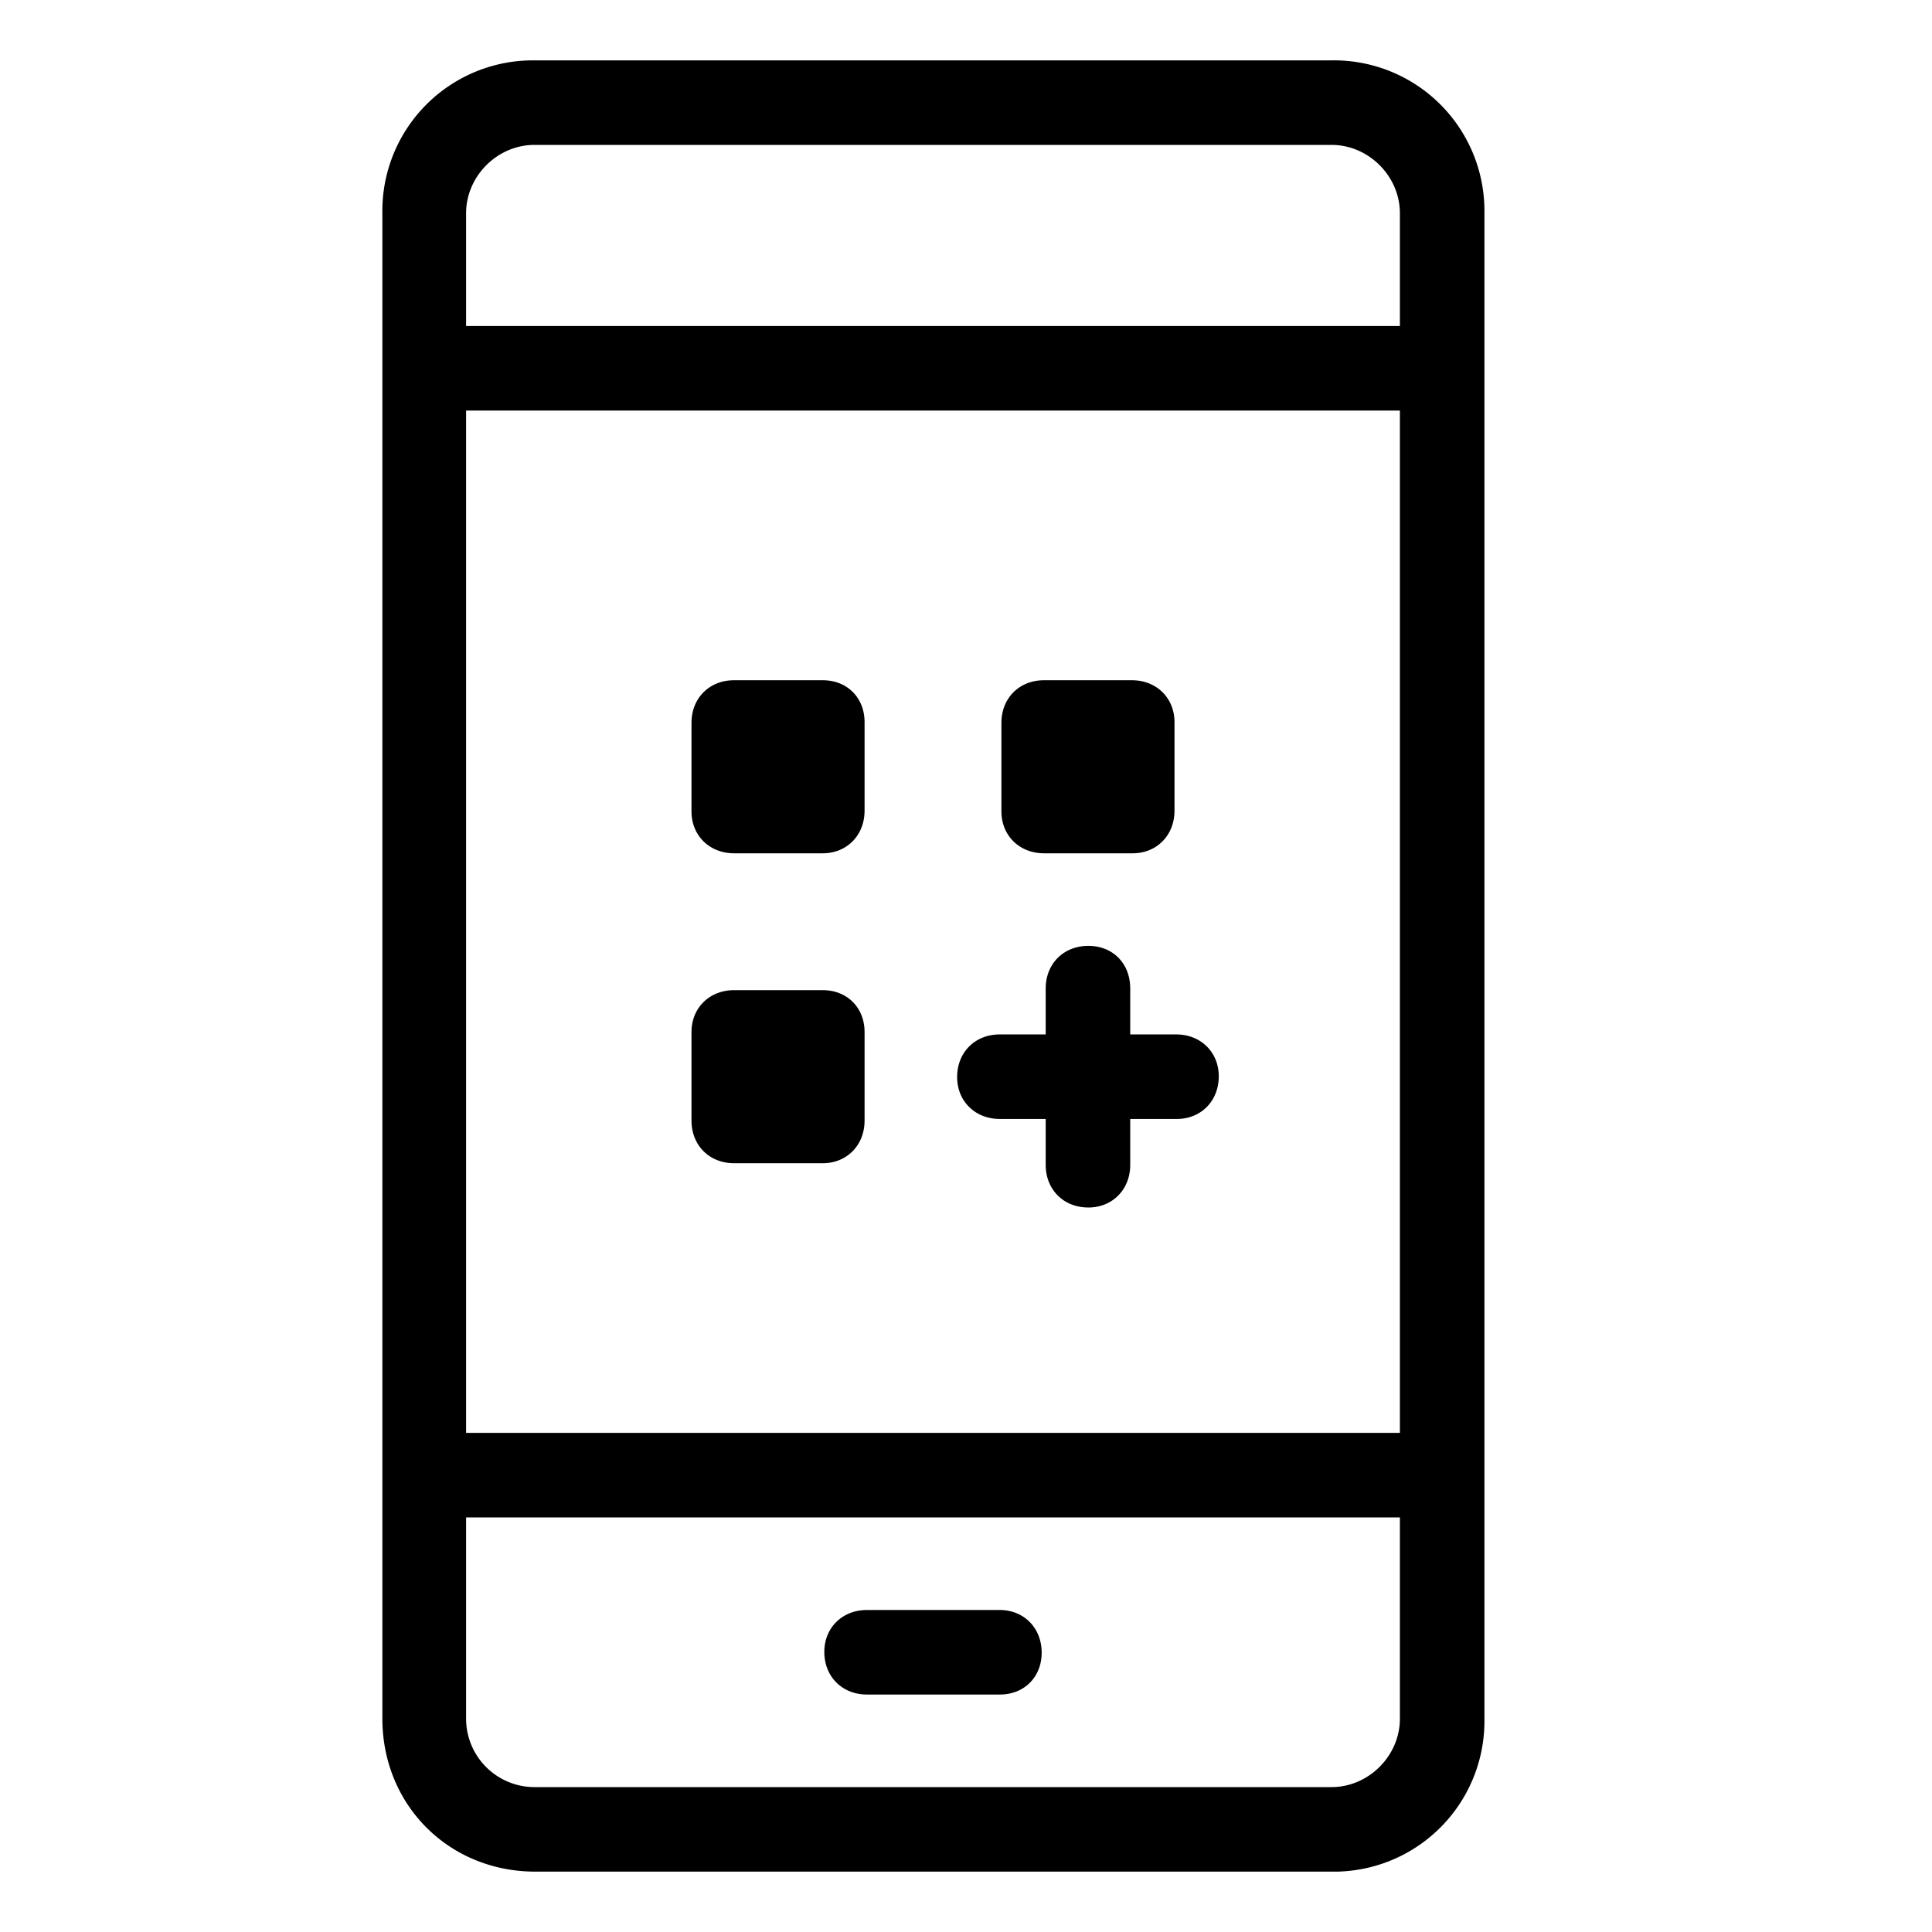 <svg xmlns="http://www.w3.org/2000/svg" viewBox="0 0 24 24"><defs/><path stroke="#000" stroke-width=".5" d="M13.24 13.65v.82c0 .17.11.28.28.28.16 0 .27-.11.27-.28v-.82h.83c.16 0 .27-.11.27-.28 0-.16-.11-.27-.28-.27h-.82v-.82c0-.17-.1-.28-.27-.28s-.28.11-.28.28v.82h-.82c-.17 0-.28.11-.28.28 0 .16.11.27.28.27h.82zM16.54 1h-9.9A1.62 1.62 0 005 2.65v18.7c0 .93.71 1.65 1.65 1.65h9.89a1.62 1.62 0 001.65-1.65V2.65A1.62 1.62 0 0016.54 1zm0 .55c.6 0 1.1.5 1.1 1.1v18.7c0 .6-.5 1.1-1.1 1.1h-9.9a1.1 1.1 0 01-1.1-1.1V2.65c0-.6.5-1.1 1.1-1.1h9.9zM12.42 20.8h-1.65c-.17 0-.28-.11-.28-.28 0-.16.11-.27.28-.27h1.65c.16 0 .27.11.27.28 0 .16-.1.27-.27.27zM9.12 8.7c-.17 0-.28.11-.28.28v1.1c0 .16.11.27.28.27h1.1c.16 0 .27-.11.27-.28v-1.1c0-.16-.1-.27-.27-.27h-1.1zm0 3.85c-.17 0-.28.11-.28.27v1.1c0 .17.11.28.28.28h1.1c.16 0 .27-.11.27-.28v-1.1c0-.16-.1-.27-.27-.27h-1.1zm3.85-3.85c-.17 0-.28.11-.28.28v1.1c0 .16.11.27.28.27h1.1c.16 0 .27-.11.27-.28v-1.1c0-.16-.11-.27-.28-.27h-1.1zm-7.42 9.9h12.09v-.55H5.55v.55zm0-13.75h12.09V4.3H5.55v.55z"/></svg>
